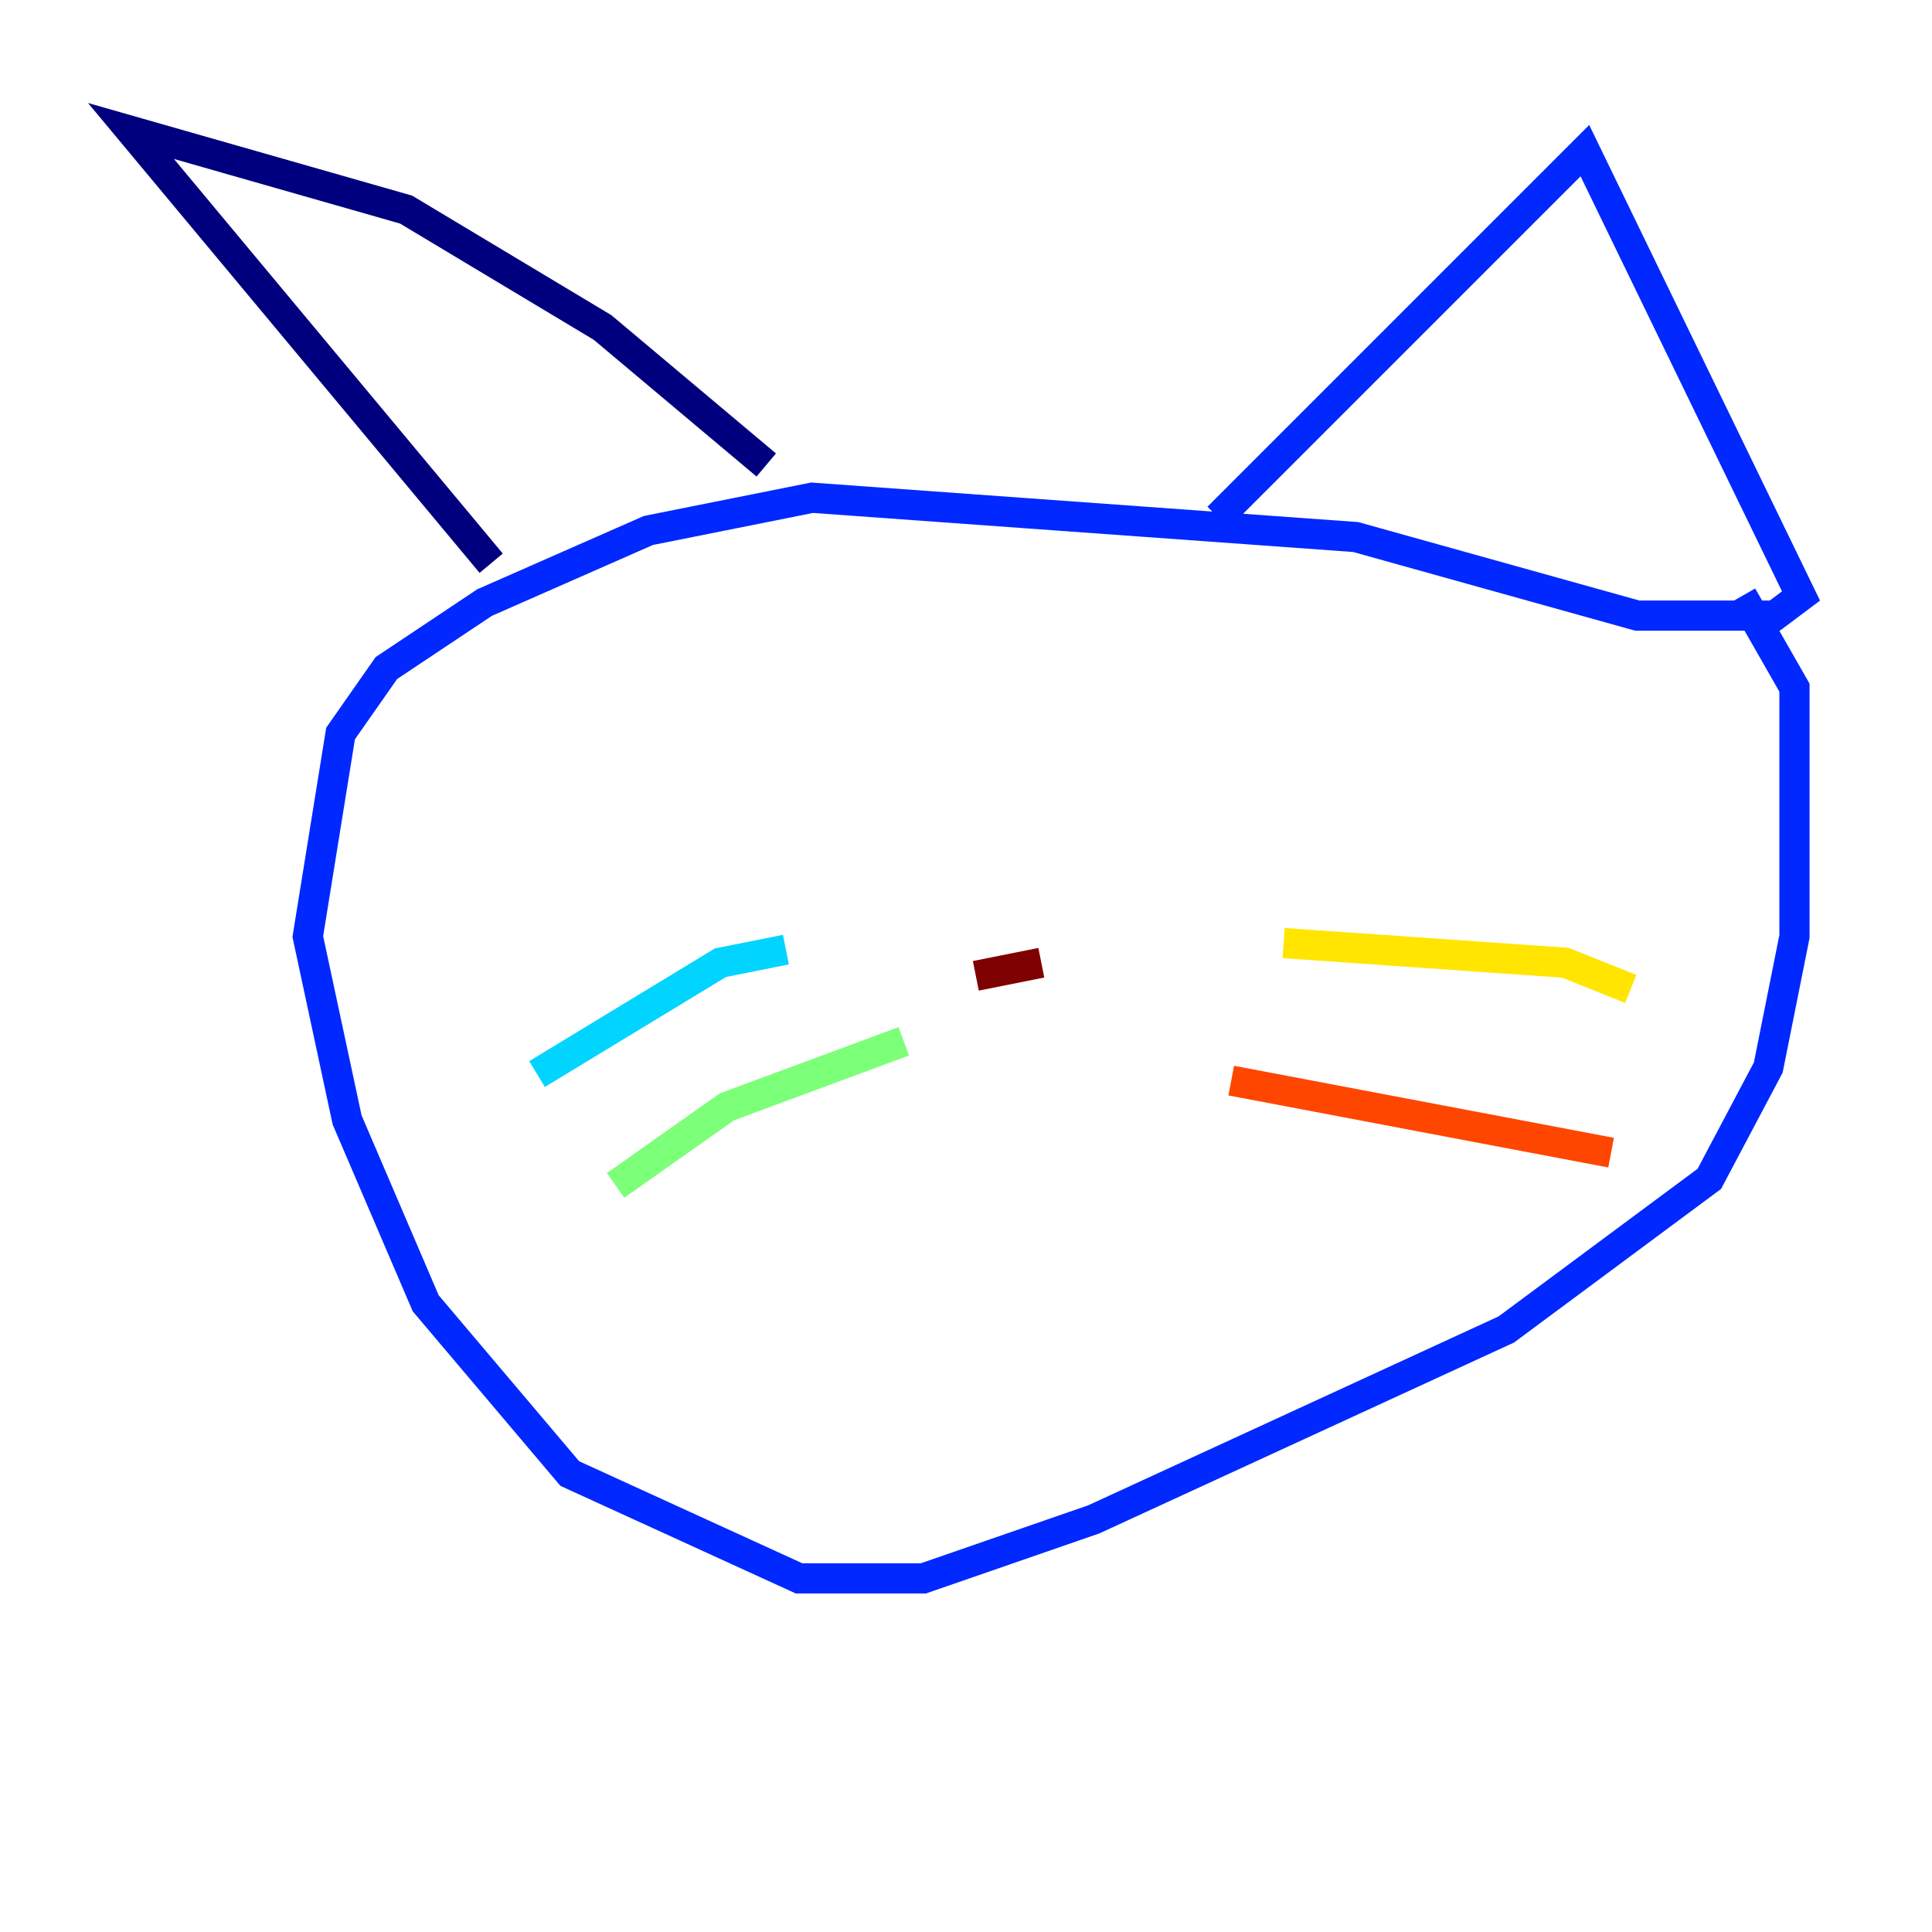 <?xml version="1.0" encoding="utf-8" ?>
<svg baseProfile="tiny" height="128" version="1.2" viewBox="0,0,128,128" width="128" xmlns="http://www.w3.org/2000/svg" xmlns:ev="http://www.w3.org/2001/xml-events" xmlns:xlink="http://www.w3.org/1999/xlink"><defs /><polyline fill="none" points="32.542,37.315 8.678,8.678 26.902,13.885 39.919,21.695 50.766,30.807" stroke="#00007f" stroke-width="2" /><polyline fill="none" points="80.705,34.278 105.003,9.98 119.322,39.485 117.586,40.786 108.475,40.786 89.817,35.58 53.803,32.976 42.956,35.146 32.108,39.919 25.6,44.258 22.563,48.597 20.393,62.047 22.997,74.197 28.203,86.346 37.749,97.627 52.936,104.57 61.18,104.57 72.461,100.664 99.797,88.081 113.248,78.102 117.153,70.725 118.888,62.047 118.888,45.559 115.417,39.485" stroke="#0028ff" stroke-width="2" /><polyline fill="none" points="52.068,62.915 47.729,63.783 35.58,71.159" stroke="#00d4ff" stroke-width="2" /><polyline fill="none" points="59.878,68.99 48.163,73.329 40.786,78.536" stroke="#7cff79" stroke-width="2" /><polyline fill="none" points="85.044,62.481 103.702,63.783 108.041,65.519" stroke="#ffe500" stroke-width="2" /><polyline fill="none" points="81.573,71.593 106.739,76.366" stroke="#ff4600" stroke-width="2" /><polyline fill="none" points="64.651,64.651 68.99,63.783" stroke="#7f0000" stroke-width="2" /></svg>